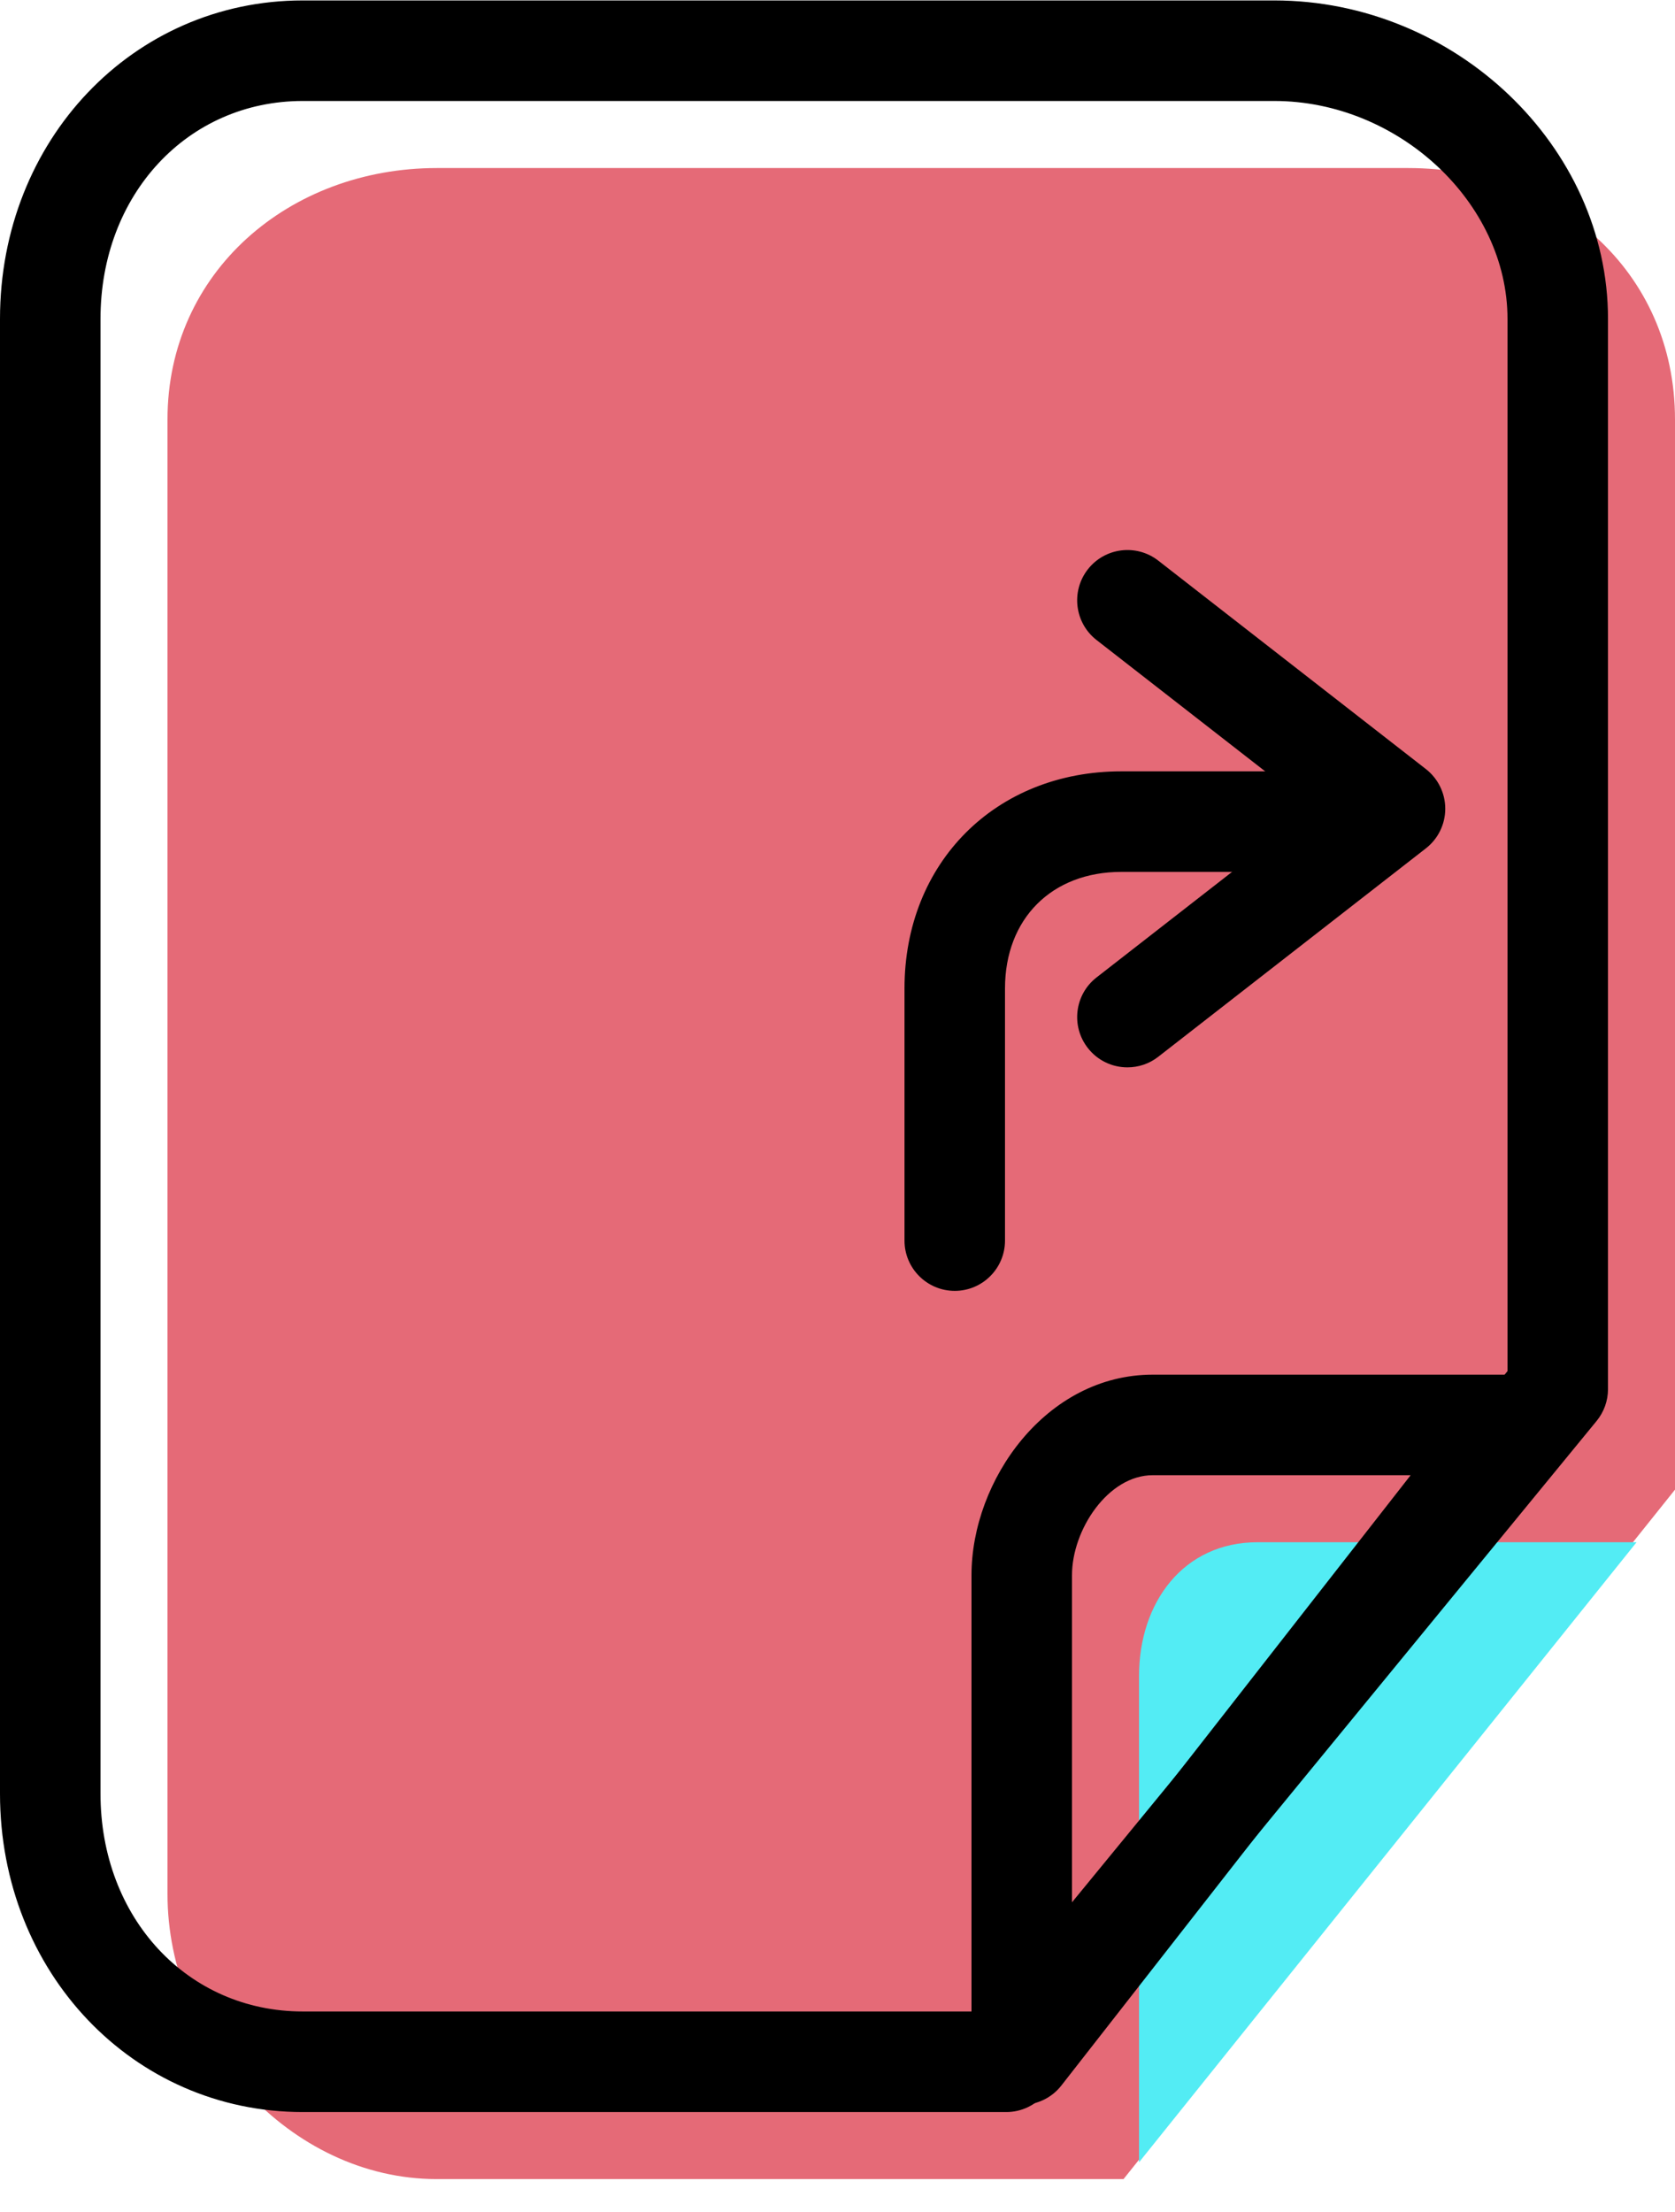 <svg xmlns="http://www.w3.org/2000/svg" xmlns:xlink="http://www.w3.org/1999/xlink" preserveAspectRatio="xMidYMid" width="50" height="66" viewBox="0 0 50 66">
  <defs>
    <style>

      .cls-3 {
        fill: #e56a77;
      }

      .cls-4 {
        fill: #53ecf4;
      }

      .cls-5 {
        fill: #000000;
      }
    </style>
  </defs>
  <g id="group-8svg">
    <path d="M33.538,65.018 C33.538,65.018 13.038,65.018 13.038,65.018 C8.639,65.018 5.000,60.917 5.000,56.517 C5.000,56.517 5.000,12.514 5.000,12.514 C5.000,8.114 8.639,5.014 13.038,5.014 C13.038,5.014 42.038,5.014 42.038,5.014 C46.457,5.014 50.000,8.095 50.000,12.514 C50.000,12.514 50.000,44.447 50.000,44.447 C50.000,44.447 33.538,65.018 33.538,65.018 Z" id="path-1" class="cls-3" fill-rule="evenodd"/>
    <path d="M48.853,46.016 C48.853,46.016 37.538,46.016 37.538,46.016 C35.329,46.016 34.000,47.808 34.000,50.017 C34.000,50.017 34.000,64.518 34.000,64.518 C34.000,64.518 48.853,46.016 48.853,46.016 Z" id="path-2" class="cls-4" fill-rule="evenodd"/>
    <path d="M30.038,63.018 C30.038,63.018 9.038,63.018 9.038,63.018 C3.970,63.018 -0.000,58.844 -0.000,53.517 C-0.000,53.517 -0.000,9.514 -0.000,9.514 C-0.000,4.186 3.970,0.013 9.038,0.013 C9.038,0.013 38.038,0.013 38.038,0.013 C43.438,0.013 48.000,4.364 48.000,9.514 C48.000,9.514 48.000,41.447 48.000,41.447 C48.000,41.794 47.880,42.129 47.660,42.398 C47.660,42.398 31.198,62.469 31.198,62.469 C30.913,62.816 30.487,63.018 30.038,63.018 ZM9.038,3.013 C5.596,3.013 3.000,5.808 3.000,9.514 C3.000,9.514 3.000,53.517 3.000,53.517 C3.000,57.223 5.596,60.017 9.038,60.017 C9.038,60.017 29.328,60.017 29.328,60.017 C29.328,60.017 45.000,40.911 45.000,40.911 C45.000,40.911 45.000,9.514 45.000,9.514 C45.000,6.051 41.747,3.013 38.038,3.013 C38.038,3.013 9.038,3.013 9.038,3.013 Z" id="path-3" class="cls-5" fill-rule="evenodd"/>
    <path d="M30.500,62.803 C30.337,62.803 30.172,62.776 30.012,62.721 C29.406,62.513 29.000,61.942 29.000,61.303 C29.000,61.303 29.000,46.997 29.000,46.997 C29.000,44.168 31.222,41.016 34.410,41.016 C34.410,41.016 45.186,41.016 45.186,41.016 C45.759,41.016 46.282,41.343 46.534,41.859 C46.785,42.375 46.721,42.988 46.367,43.440 C46.367,43.440 31.682,62.227 31.682,62.227 C31.392,62.598 30.952,62.803 30.500,62.803 ZM34.410,44.016 C33.075,44.016 32.000,45.647 32.000,46.997 C32.000,46.997 32.000,56.948 32.000,56.948 C32.000,56.948 42.109,44.016 42.109,44.016 C42.109,44.016 34.410,44.016 34.410,44.016 Z" id="path-4" class="cls-5" fill-rule="evenodd"/>
    <path d="M33.655,31.847 C33.208,31.847 32.767,31.649 32.471,31.268 C31.962,30.615 32.079,29.672 32.733,29.164 C32.733,29.164 39.199,24.130 39.199,24.130 C39.199,24.130 32.732,19.096 32.732,19.096 C32.079,18.587 31.962,17.644 32.471,16.990 C32.980,16.336 33.922,16.219 34.576,16.728 C34.576,16.728 42.563,22.946 42.563,22.946 C42.928,23.231 43.142,23.667 43.142,24.130 C43.142,24.593 42.928,25.030 42.562,25.314 C42.562,25.314 34.575,31.531 34.575,31.531 C34.302,31.744 33.978,31.847 33.655,31.847 Z" id="path-5" class="cls-5" fill-rule="evenodd"/>
    <path d="M28.500,38.516 C27.672,38.516 27.000,37.844 27.000,37.016 C27.000,37.016 27.000,29.492 27.000,29.492 C27.000,25.739 29.722,23.015 33.472,23.015 C33.472,23.015 41.000,23.015 41.000,23.015 C41.828,23.015 42.500,23.687 42.500,24.515 C42.500,25.343 41.828,26.015 41.000,26.015 C41.000,26.015 33.472,26.015 33.472,26.015 C31.395,26.015 30.000,27.413 30.000,29.492 C30.000,29.492 30.000,37.016 30.000,37.016 C30.000,37.844 29.328,38.516 28.500,38.516 Z" id="path-6" class="cls-5" fill-rule="evenodd"/>
  </g>
</svg>
